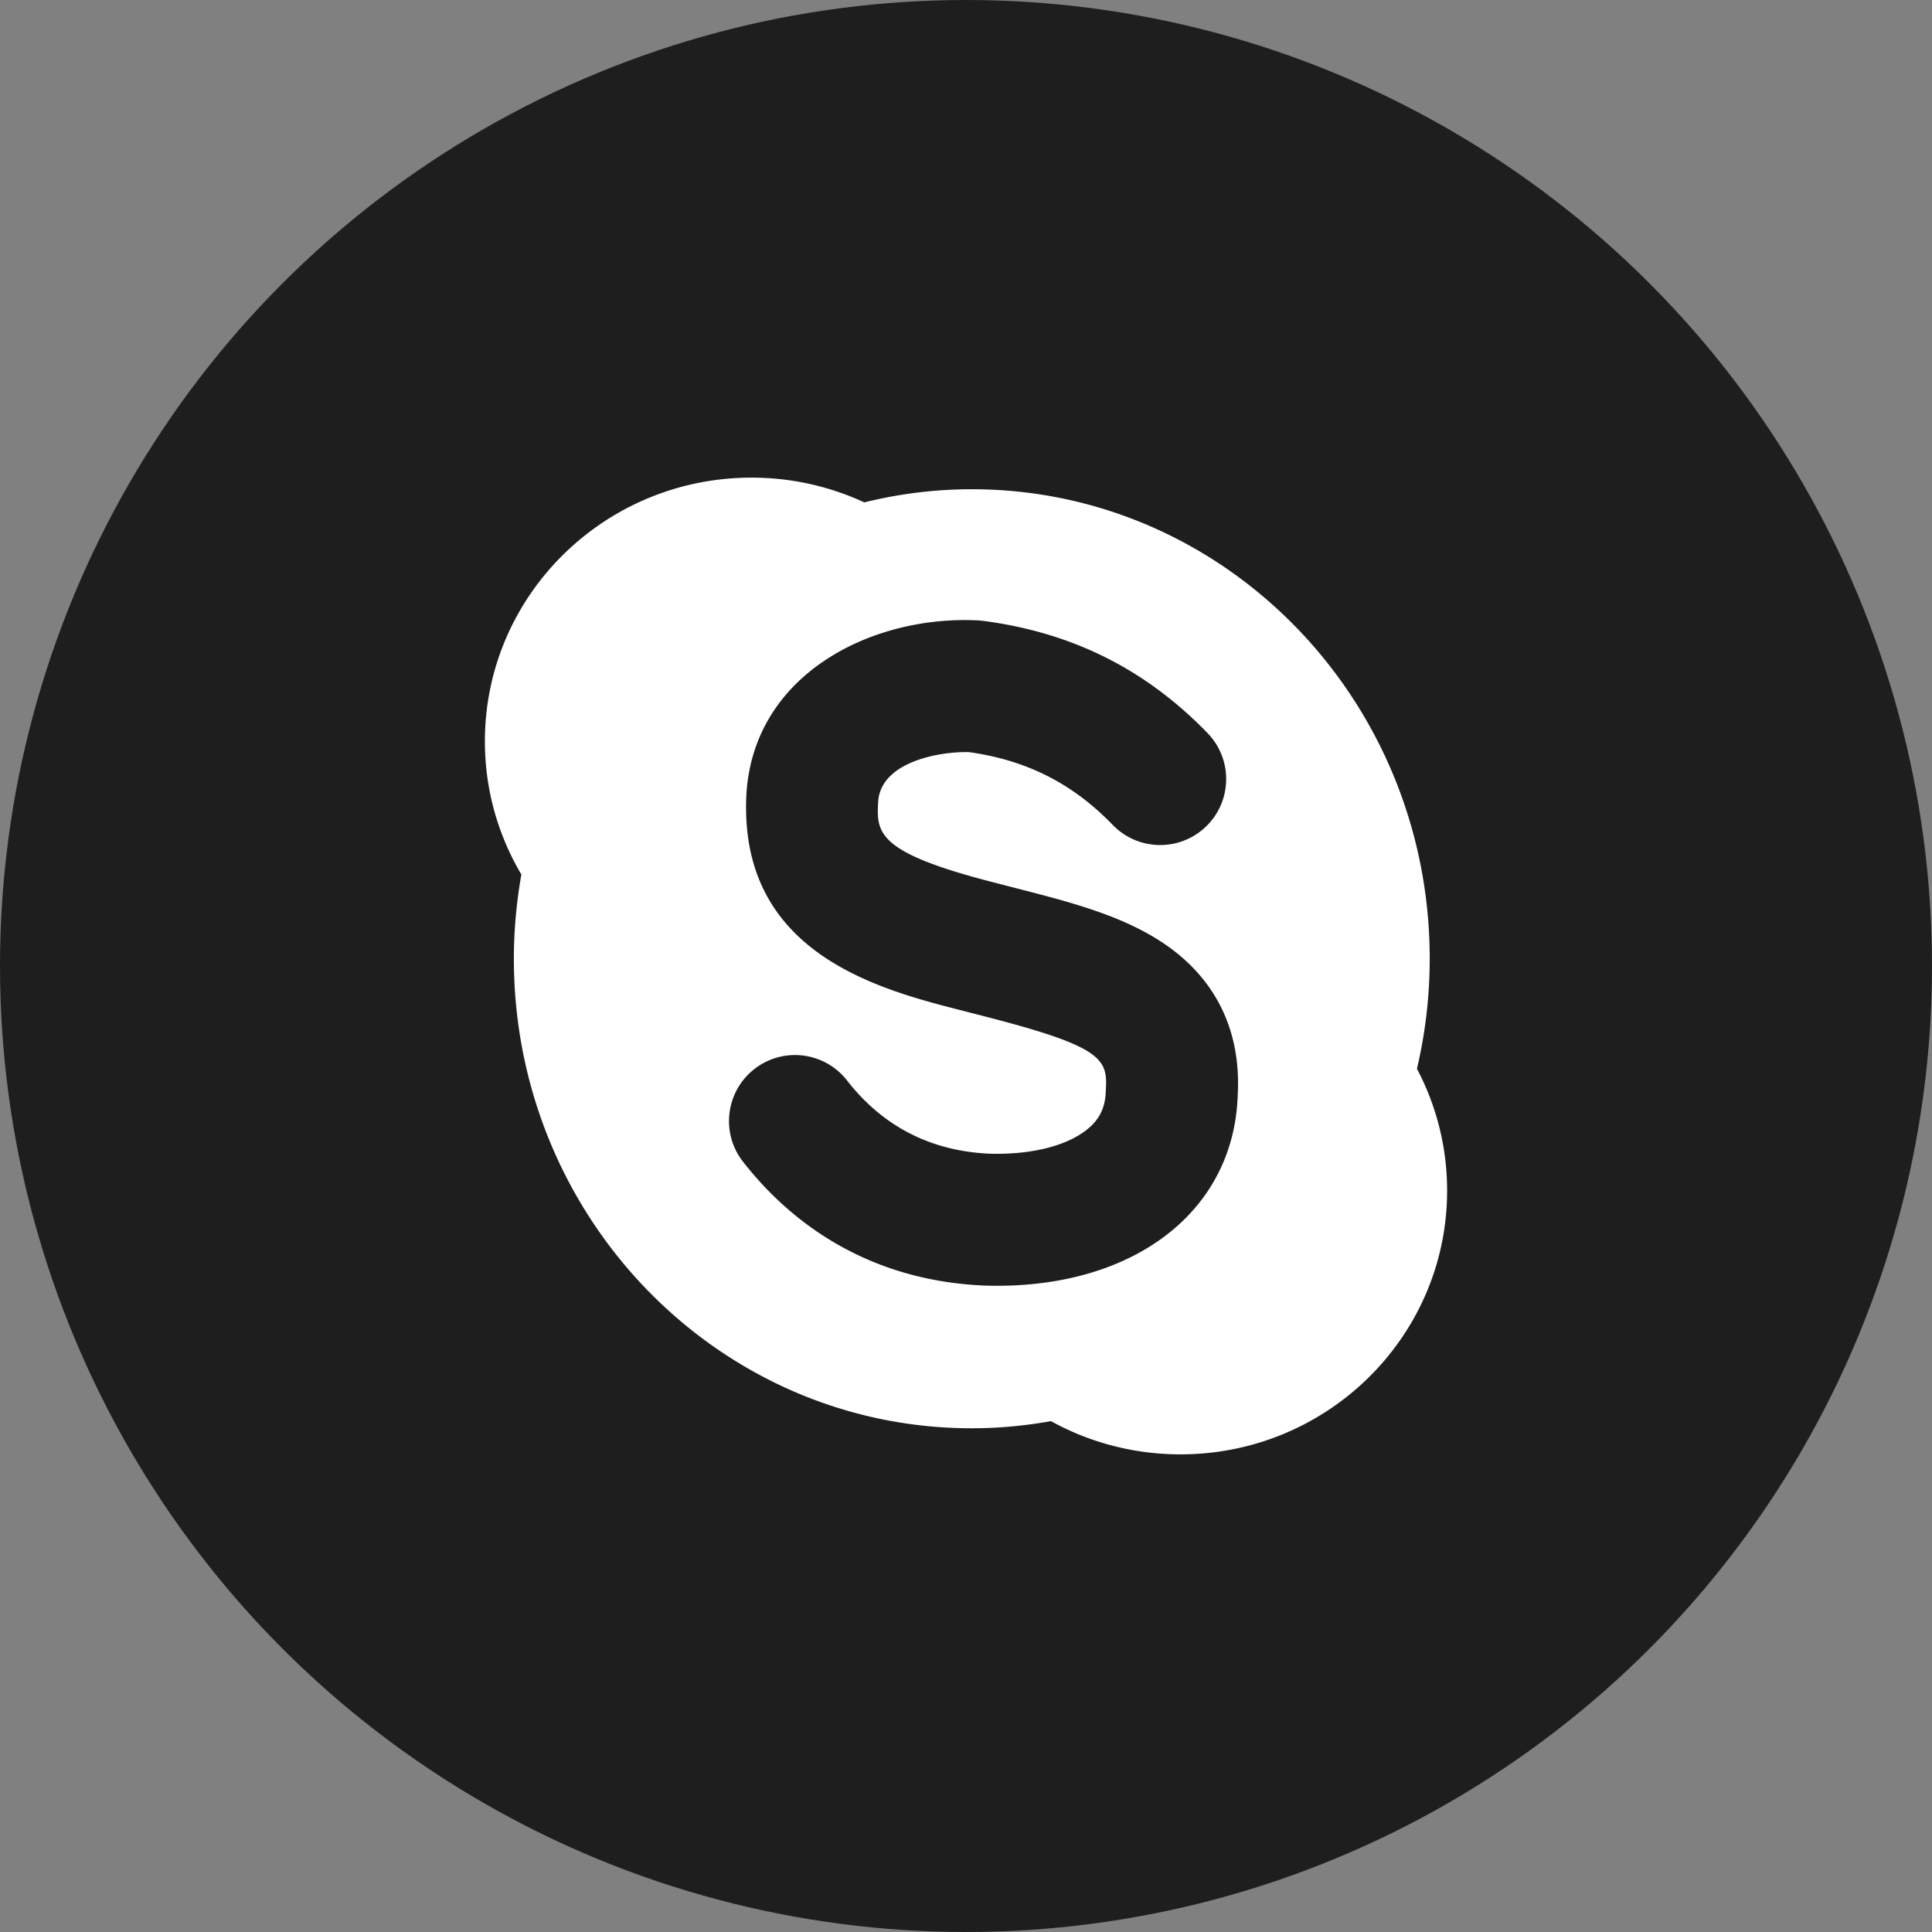 <svg xmlns="http://www.w3.org/2000/svg" width="512" height="512"><rect width="100%" height="100%" fill="#808080" stroke="none"/><circle fill="#1e1e1e" cx="256" cy="256" r="256"/><path fill="#fff" d="M375.506 283.242a127.76 127.76 0 0 0 3.385-29.163c0-68.718-54.334-124.426-121.355-124.426-9.816 0-19.35 1.227-28.49 3.482a71.01 71.01 0 0 0-29.883-6.557c-39.025 0-70.662 31.293-70.662 69.895 0 12.871 3.533 24.92 9.668 35.276-1.281 7.248-1.988 14.702-1.988 22.329 0 68.719 54.334 124.428 121.355 124.428 7.156 0 14.156-.672 20.973-1.891 10.164 5.602 21.867 8.805 34.33 8.805 39.023 0 70.662-31.293 70.662-69.896a68.97 68.97 0 0 0-7.995-32.282zm-47.498 6.906c-.395 13.242-5.551 24.906-14.922 33.752-11.568 10.92-28.805 16.844-48.811 16.844-1.156 0-2.318-.02-3.49-.059l-.211-.01c-32.668-1.494-52.666-18.686-63.689-32.842-5.934-7.619-4.568-18.607 3.055-24.541 7.619-5.936 18.605-4.568 24.541 3.053 9.443 12.127 22.09 18.65 37.588 19.387 11.732.383 21.787-2.338 27.008-7.268 2.65-2.502 3.877-5.424 3.973-9.475l.029-.639c.482-8-1.93-11.246-32.502-19.094-1.707-.438-3.428-.879-5.156-1.33-22.396-5.686-60.074-15.252-57.588-57.88l.02-.27c2.314-31.328 33.342-46.76 61.32-45.364l1.406.127c23.605 3.096 43.049 12.827 59.443 29.752 6.719 6.938 6.543 18.009-.395 24.729-6.936 6.719-18.008 6.543-24.729-.395-10.658-11.004-22.785-17.15-38.113-19.304-7.928-.2-23.18 2.592-24.047 12.929-.494 8.504-.586 13.683 31.406 21.806 1.795.468 3.467.897 5.127 1.323 13.859 3.558 26.951 6.918 37.742 13.731 14.708 9.29 21.964 23.473 20.995 41.038z"/></svg>
